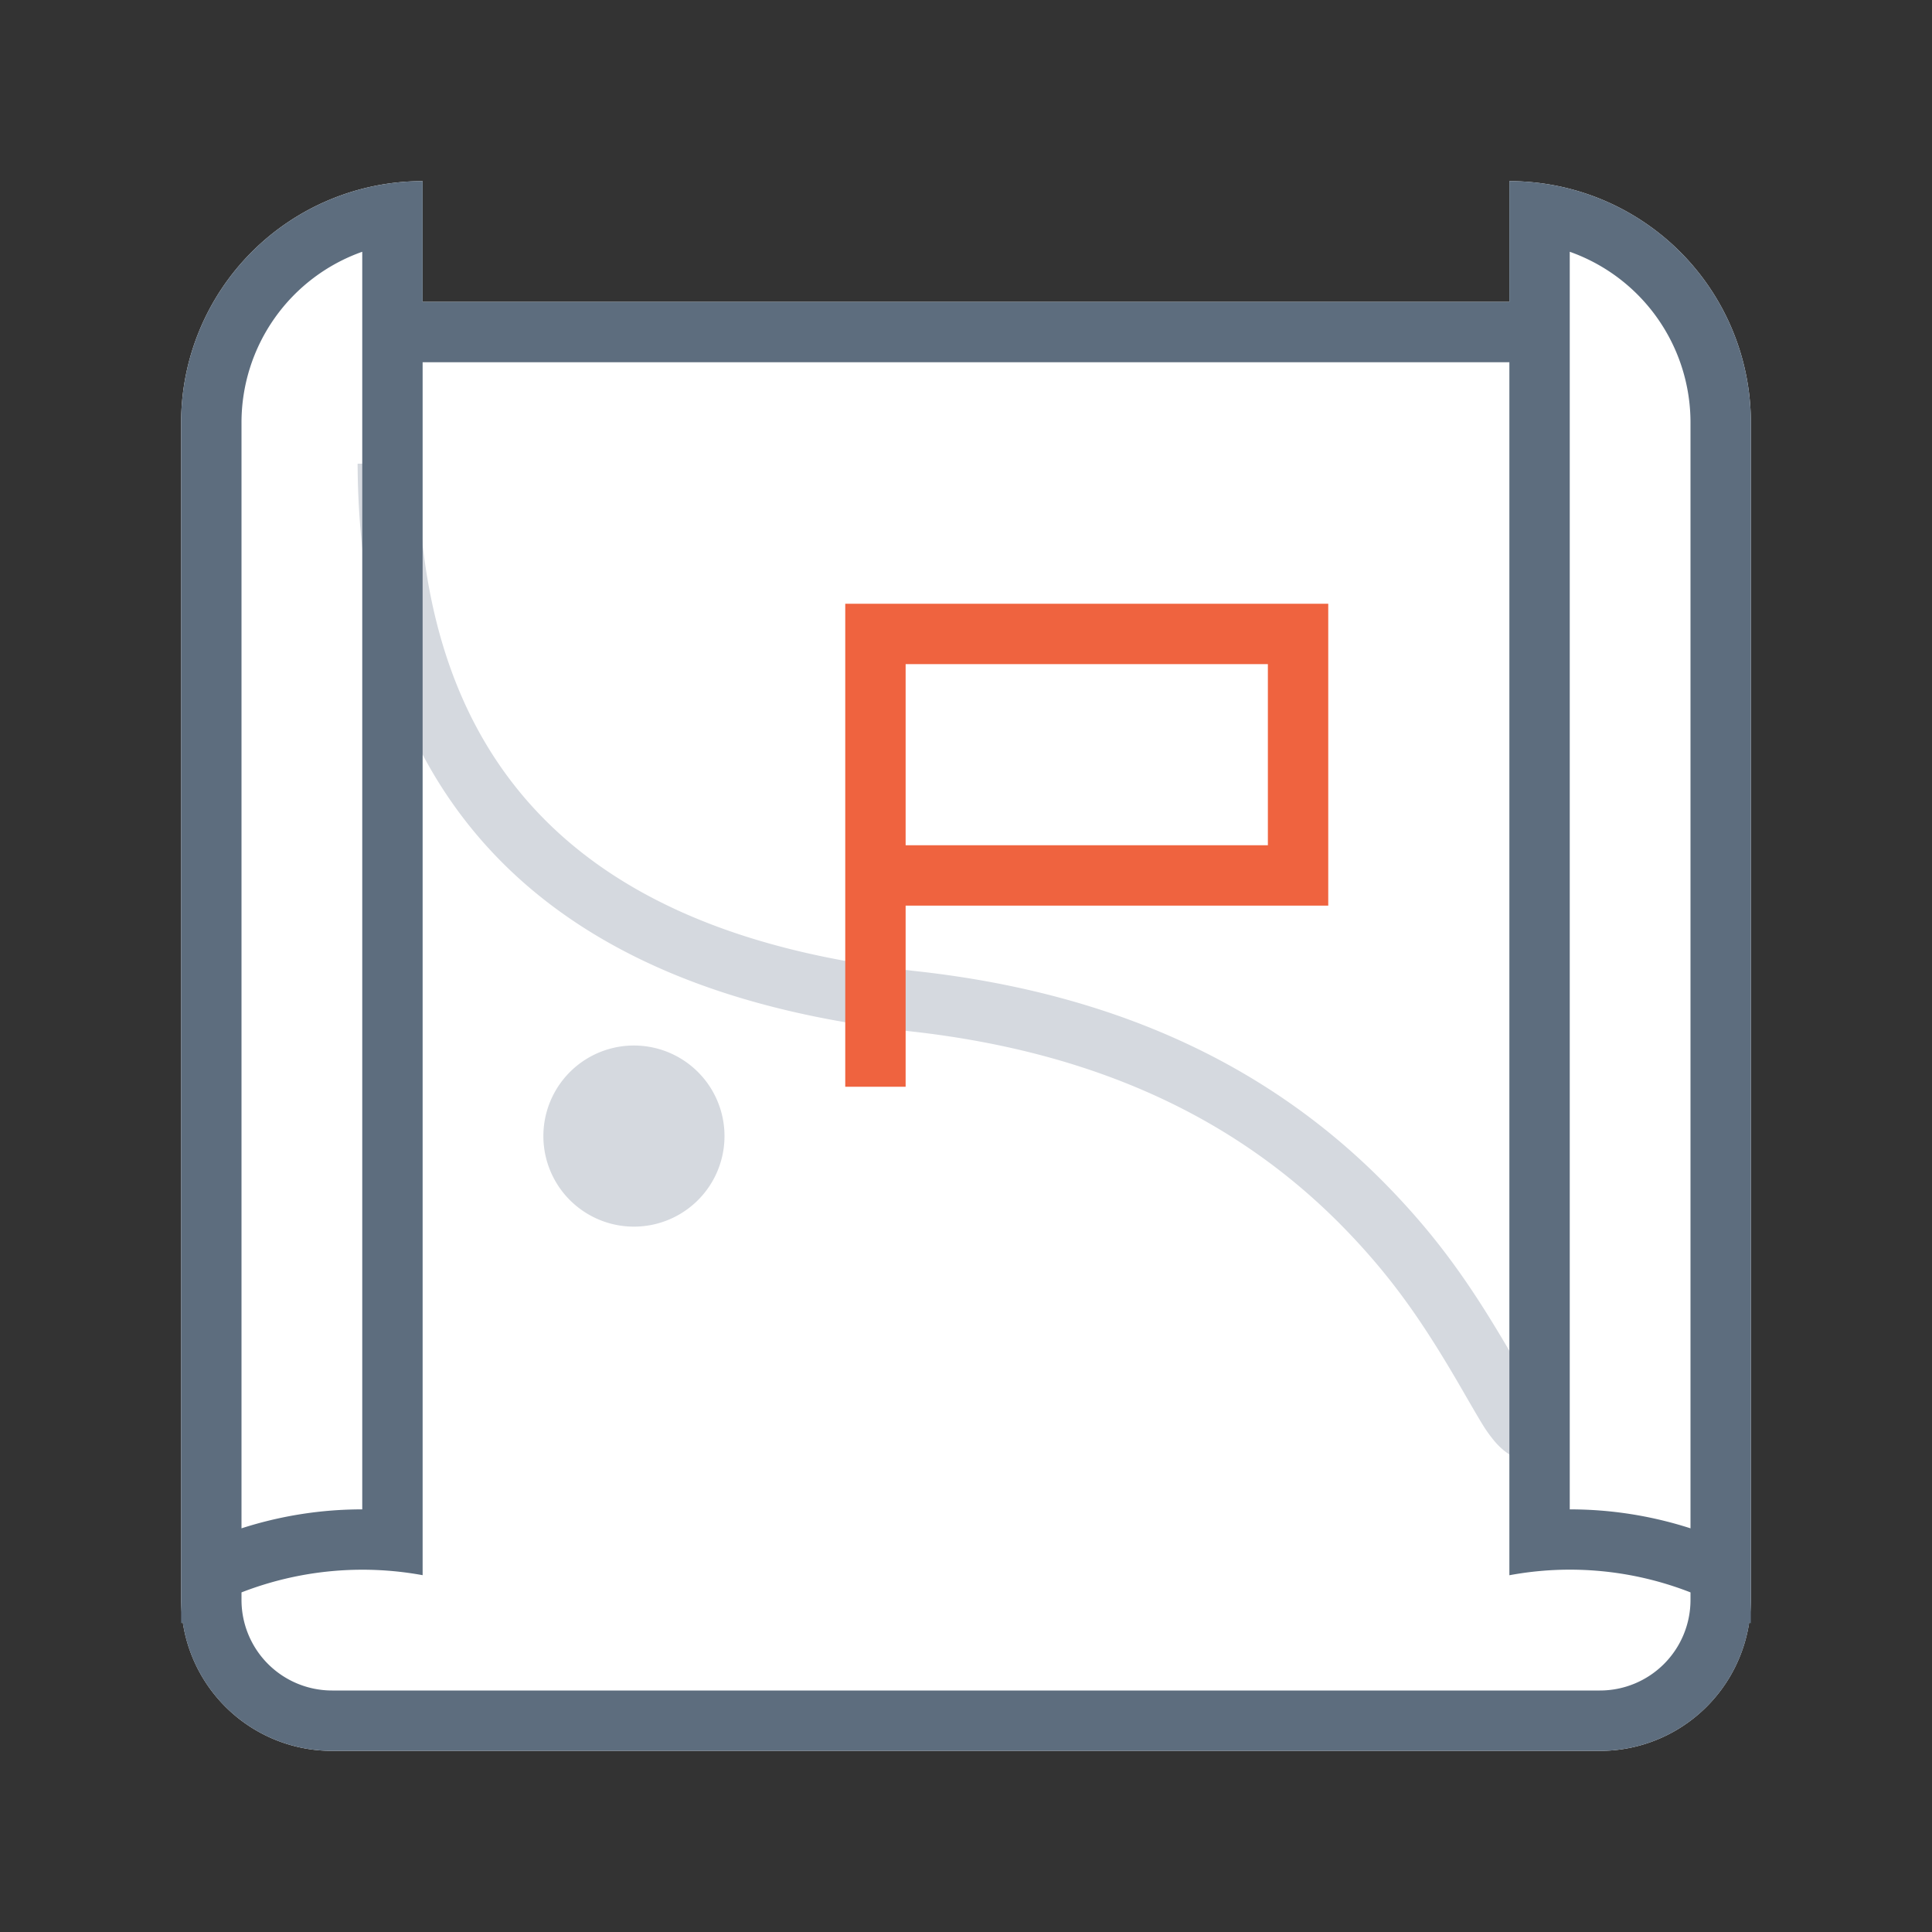 <svg xmlns="http://www.w3.org/2000/svg" viewBox="0 0 1024 1024" version="1.1"><rect x="0" y="0" width="1024" height="1024" fill="#333333" stroke="none"/><path d="M96 800V224a128 128 0 0 1 128-128v64h576V96a128 128 0 0 1 128 128v624a80 80 0 0 1-80 80h-672A80 80 0 0 1 96 848V800z" fill="#FFFFFF" p-id="14514"></path><path d="M189.536 245.76l32-0.16c0.896 161.248 87.328 249.696 264.224 269.152 110.528 12.16 192.096 53.632 252.256 116.608 26.016 27.2 43.296 52.288 64.256 88.512 10.24 17.664 11.456 19.712 13.984 22.944-1.152-1.44-8.864-4.288-14.848 2.688l24.256 20.864c-11.424 13.28-25.152 8.256-34.624-3.84-3.936-5.024-4.832-6.528-16.448-26.624-19.808-34.24-35.84-57.44-59.712-82.432-55.04-57.632-129.696-95.552-232.64-106.88-192.512-21.216-291.712-122.752-292.704-300.8zM336 650.144a48 48 0 1 1 0-96 48 48 0 0 1 0 96z" fill="#D5D9DF" p-id="14515"></path><path d="M800 160V96a128 128 0 0 1 128 128v636.48a176 176 0 0 0-0.864-0.576A80 80 0 0 1 848 928h-672a80 80 0 0 1-79.136-68.096L96 860.448V224a128 128 0 0 1 128-128v64h576z m32-26.56V800a208 208 0 0 1 64 10.048V224a96.032 96.032 0 0 0-64-90.56zM800 192H224v642.88a177.024 177.024 0 0 0-96 9.12v4A48 48 0 0 0 176 896h672a48 48 0 0 0 48-48v-4a175.552 175.552 0 0 0-96-9.088V192zM192 133.44A96.032 96.032 0 0 0 128 224v586.048A208 208 0 0 1 192 800V133.44z" fill="#5D6D7E" p-id="14516"></path><path d="M480 480v96h-32v-256h256v160h-224z m0-32h192v-96h-192v96z" fill="#EF633F" p-id="14517"></path></svg>